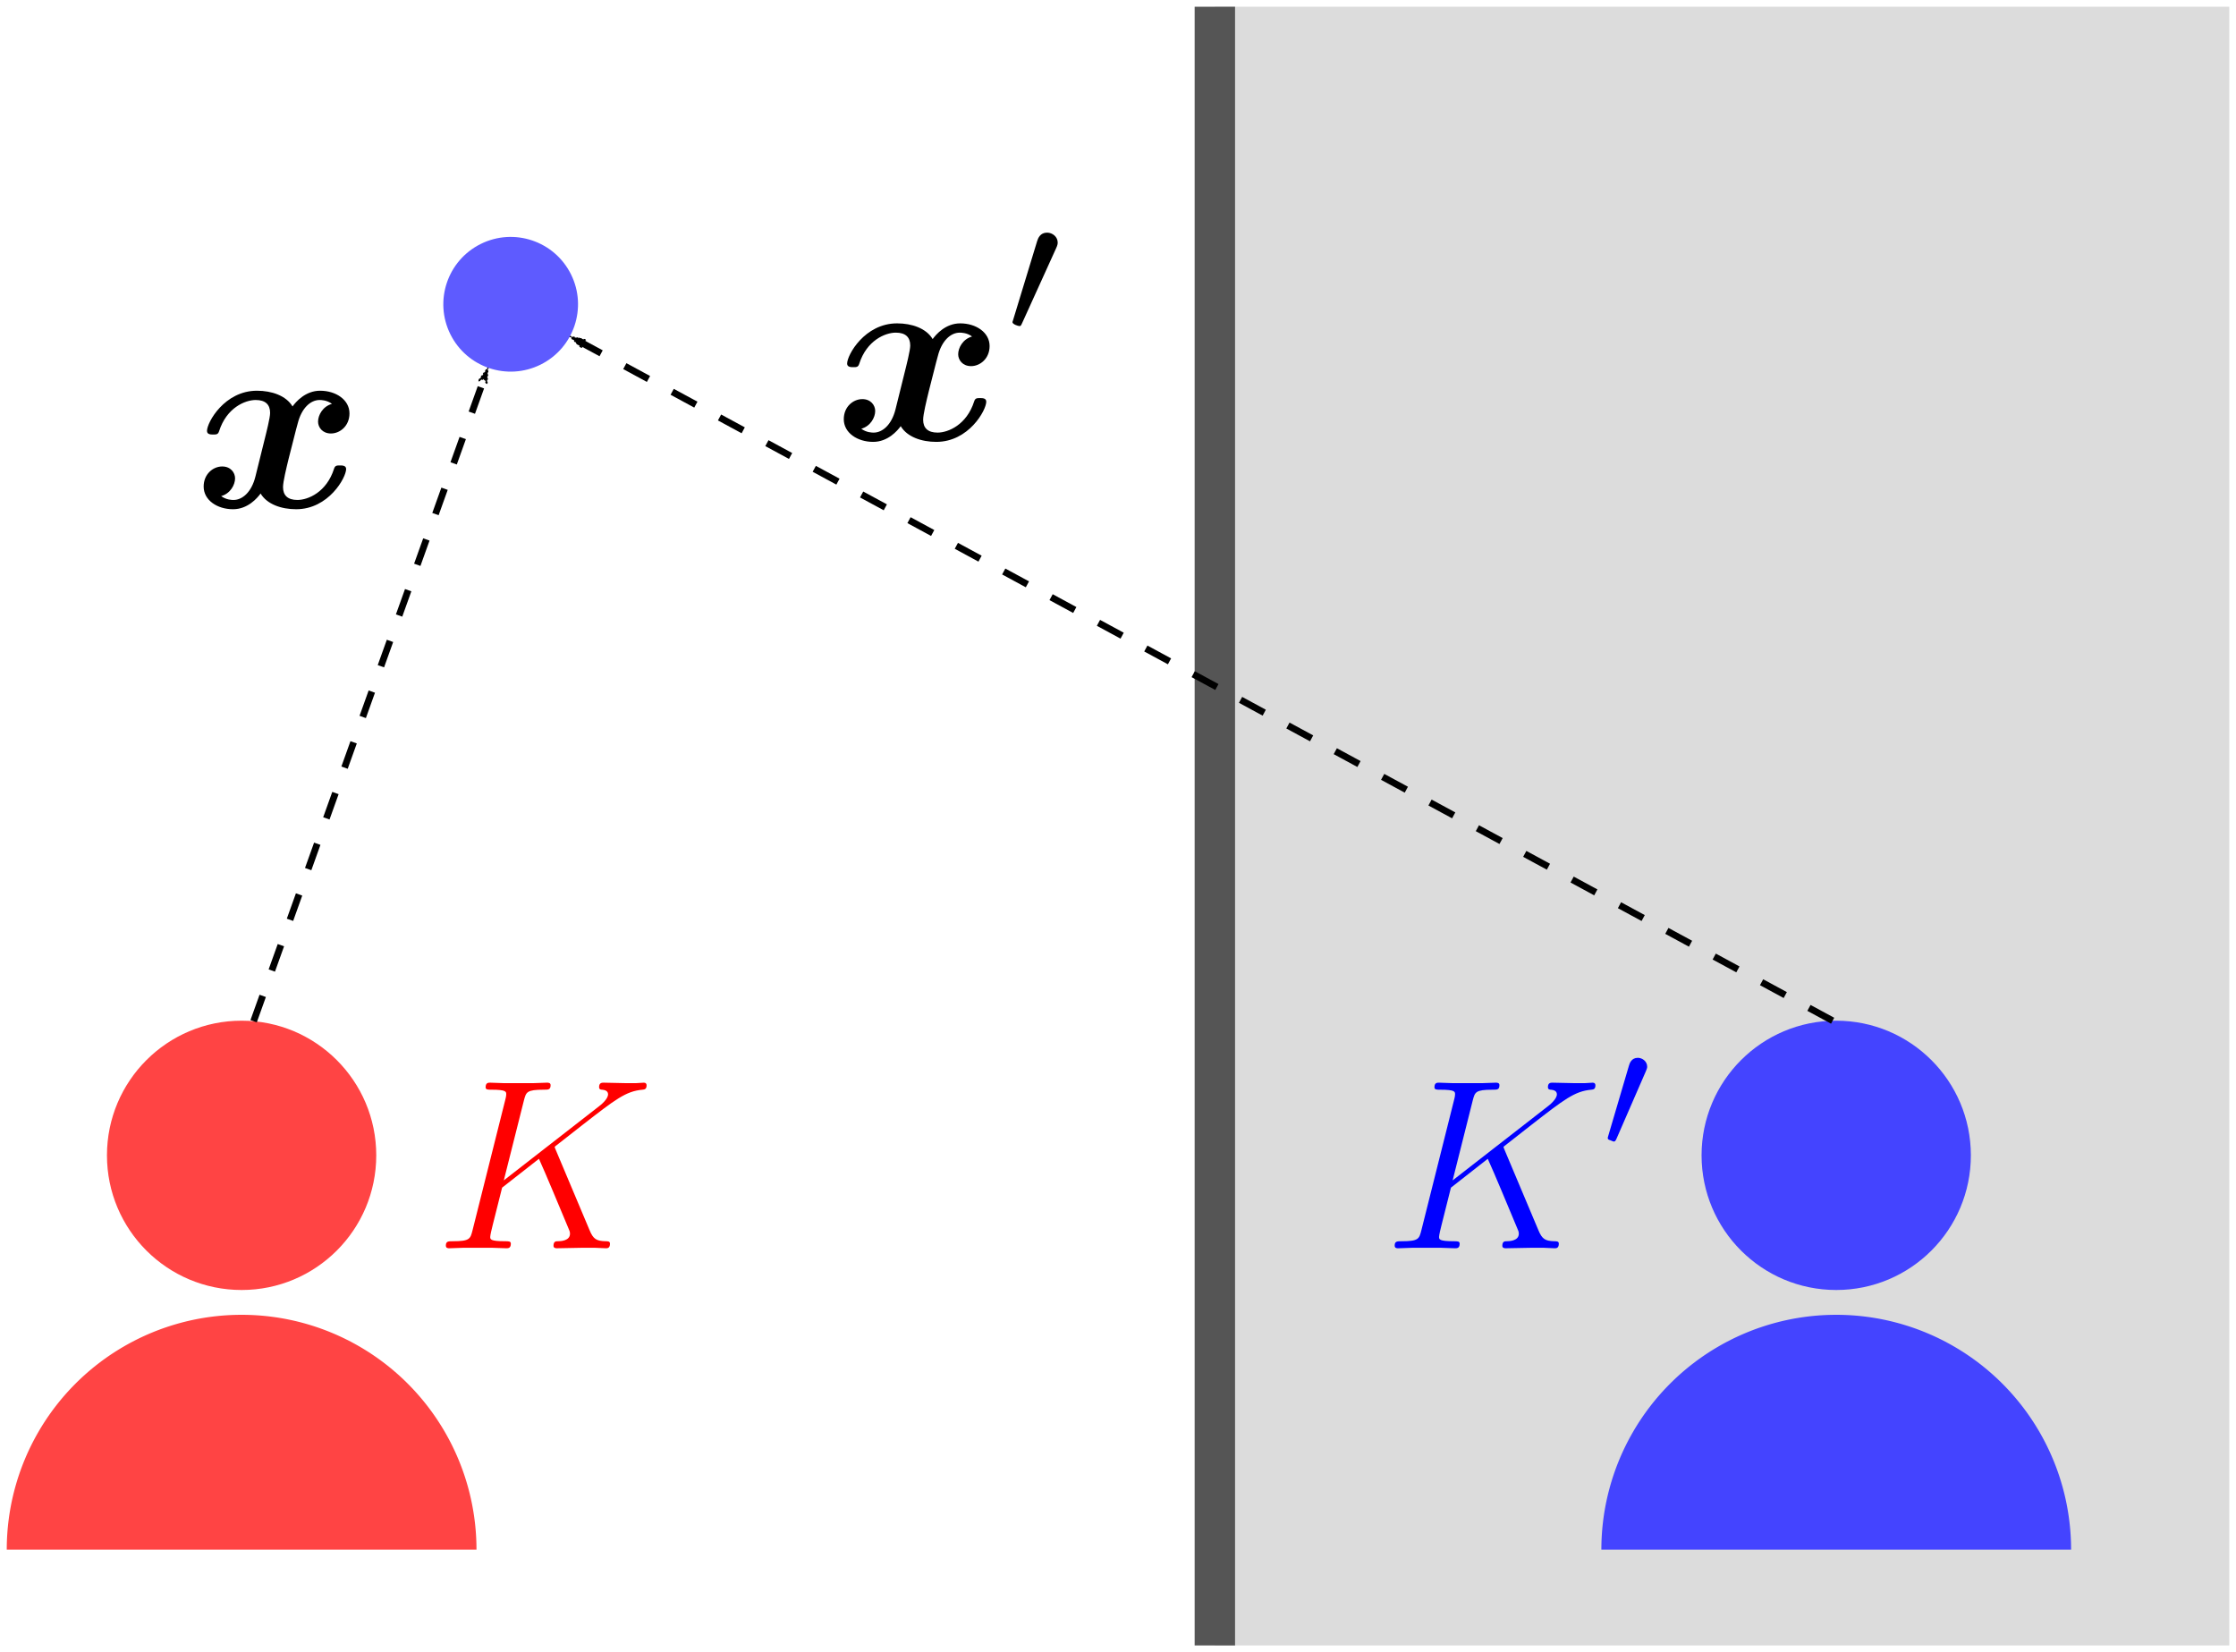 <?xml version="1.0" encoding="UTF-8"?>
<svg width="166.015" height="122.664" version="1.1" viewBox="0 0 166.014 122.664" xmlns="http://www.w3.org/2000/svg" xmlns:xlink="http://www.w3.org/1999/xlink">
 <defs>
  <marker id="Arrow1Lend" overflow="visible" orient="auto">
   <path transform="matrix(-.8 0 0 -.8 -10 0)" d="m0 0 5-5-17.5 5 17.5 5z" fill-rule="evenodd" stroke="#000" stroke-width="1pt"/>
  </marker>
  <symbol id="symbol4812">
   <path d="m111.722 85.405c-0.018-0.054-0.09-0.198-0.09-0.252 0-0.018 0.018-0.036 0.324-0.27l1.746-1.368c2.412-1.872 3.204-2.502 4.446-2.61 0.126-0.018 0.306-0.018 0.306-0.324 0-0.108-0.054-0.198-0.198-0.198-0.198 0-0.414 0.036-0.612 0.036h-0.684c-0.558 0-1.152-0.036-1.692-0.036-0.126 0-0.342 0-0.342 0.324 0 0.18 0.126 0.198 0.234 0.198 0.198 0.018 0.432 0.09 0.432 0.342 0 0.36-0.54 0.792-0.684 0.9l-7.056 5.49 1.494-5.94c0.162-0.612 0.198-0.792 1.476-0.792 0.342 0 0.504 0 0.504-0.342 0-0.18-0.18-0.18-0.27-0.18-0.324 0-0.702 0.036-1.044 0.036h-2.124c-0.324 0-0.72-0.036-1.044-0.036-0.144 0-0.342 0-0.342 0.342 0 0.18 0.162 0.18 0.432 0.18 1.098 0 1.098 0.144 1.098 0.342 0 0.036 0 0.144-0.072 0.414l-2.43 9.684c-0.162 0.63-0.198 0.81-1.458 0.81-0.342 0-0.522 0-0.522 0.324 0 0.198 0.162 0.198 0.27 0.198 0.342 0 0.702-0.036 1.044-0.036h2.106c0.342 0 0.72 0.036 1.062 0.036 0.144 0 0.342 0 0.342-0.342 0-0.18-0.162-0.18-0.432-0.18-1.098 0-1.098-0.144-1.098-0.324 0-0.126 0.108-0.576 0.18-0.864l0.702-2.79 2.736-2.142c0.522 1.152 1.476 3.456 2.214 5.22 0.054 0.108 0.09 0.216 0.09 0.342 0 0.54-0.72 0.558-0.882 0.558s-0.342 0-0.342 0.342c0 0.18 0.198 0.18 0.252 0.18 0.63 0 1.296-0.036 1.926-0.036h0.864c0.27 0 0.576 0.036 0.846 0.036 0.108 0 0.306 0 0.306-0.342 0-0.18-0.162-0.18-0.342-0.18-0.666-0.018-0.9-0.162-1.17-0.81z" stroke-width="1.5"/>
  </symbol>
  <symbol id="symbol4823">
   <path d="m72.174 24.983c-0.689 0.191-1.033 0.842-1.033 1.32 0 0.421 0.325 0.88 0.956 0.88 0.669 0 1.377-0.555 1.377-1.492 0-1.014-1.014-1.683-2.181-1.683-1.09 0-1.798 0.823-2.047 1.167-0.478-0.803-1.549-1.167-2.64-1.167-2.41 0-3.711 2.353-3.711 2.984 0 0.268 0.287 0.268 0.459 0.268 0.23 0 0.363 0 0.44-0.249 0.555-1.741 1.932-2.314 2.716-2.314 0.727 0 1.071 0.344 1.071 0.956 0 0.363-0.268 1.415-0.44 2.104l-0.65 2.621c-0.287 1.167-0.976 1.741-1.626 1.741-0.096 0-0.536 0-0.918-0.287 0.689-0.191 1.033-0.842 1.033-1.32 0-0.421-0.325-0.88-0.956-0.88-0.669 0-1.377 0.555-1.377 1.492 0 1.014 1.014 1.683 2.181 1.683 1.09 0 1.798-0.823 2.047-1.167 0.478 0.803 1.549 1.167 2.64 1.167 2.41 0 3.711-2.353 3.711-2.984 0-0.268-0.287-0.268-0.459-0.268-0.23 0-0.363 0-0.44 0.249-0.555 1.741-1.932 2.314-2.716 2.314-0.727 0-1.071-0.344-1.071-0.956 0-0.402 0.249-1.415 0.421-2.123 0.134-0.497 0.574-2.295 0.669-2.601 0.287-1.148 0.956-1.741 1.626-1.741 0.096 0 0.536 0 0.918 0.287z" stroke-linejoin="round" stroke-miterlimit="1e5" stroke-width="1.6"/>
  </symbol>
 </defs>
 <g shape-rendering="auto">
  <rect transform="rotate(-90)" x="-122.164" y="90.198" width="121.664" height="75.317" color="#000000" color-rendering="auto" fill="#dcdcdc" image-rendering="auto" solid-color="#000000" stroke-linejoin="round" stroke-miterlimit="1e5" stroke-width="1" style="isolation:auto;mix-blend-mode:normal"/>
  <path d="m90.198 122.164v-121.664" color="#000000" color-rendering="auto" fill="none" image-rendering="auto" solid-color="#000000" stroke="#555" stroke-linejoin="round" stroke-miterlimit="100" stroke-width="3" style="isolation:auto;mix-blend-mode:normal"/>
  <g stroke-width="1">
   <circle cx="17.938" cy="85.778" r="9.997" color="#000000" color-rendering="auto" fill="#f44" image-rendering="auto" solid-color="#000000" style="isolation:auto;mix-blend-mode:normal"/>
   <path d="m17.938 97.617a17.438 17.438 0 0 0 -17.437 17.439h34.876a17.438 17.438 0 0 0 -17.439 -17.439z" color="#000000" color-rendering="auto" fill="#f44" image-rendering="auto" solid-color="#000000" style="isolation:auto;mix-blend-mode:normal"/>
   <circle cx="136.332" cy="85.778" r="9.997" color="#000000" color-rendering="auto" fill="#44f" image-rendering="auto" solid-color="#000000" style="isolation:auto;mix-blend-mode:normal"/>
   <path d="m136.332 97.617a17.438 17.438 0 0 0 -17.437 17.439h34.876a17.438 17.438 0 0 0 -17.439 -17.439z" color="#000000" color-rendering="auto" fill="#44f" image-rendering="auto" solid-color="#000000" style="isolation:auto;mix-blend-mode:normal"/>
  </g>
 </g>
 <path d="m122.189 79.557c0.06-0.156 0.108-0.24 0.108-0.36 0-0.396-0.36-0.66-0.696-0.66-0.48 0-0.612 0.42-0.66 0.588l-1.524 5.172c-0.048 0.144-0.048 0.18-0.048 0.192 0 0.108 0.072 0.132 0.192 0.168 0.216 0.096 0.24 0.096 0.264 0.096 0.036 0 0.108 0 0.192-0.204z" fill="#00f" stroke-width="1.5"/>
 <path d="m136.066 75.784-93.753-50.81" color="#000000" color-rendering="auto" fill="none" image-rendering="auto" marker-end="url(#Arrow1Lend)" solid-color="#000000" stroke="#000" stroke-dasharray="2, 2" stroke-width=".5" style="isolation:auto;mix-blend-mode:normal"/>
 <path d="m78.41 18.436c0.107-0.228 0.12-0.335 0.12-0.428 0-0.415-0.375-0.736-0.79-0.736-0.509 0-0.669 0.415-0.736 0.629l-1.767 5.798c-0.013 0.027-0.067 0.201-0.067 0.214 0 0.161 0.415 0.295 0.522 0.295 0.094 0 0.107-0.027 0.201-0.228z" stroke-linejoin="round" stroke-miterlimit="1e5" stroke-width="1.6"/>
 <path d="m18.83 75.821 17.401-48.532" color="#000000" color-rendering="auto" fill="none" image-rendering="auto" marker-end="url(#Arrow1Lend)" solid-color="#000000" stroke="#000" stroke-dasharray="2, 2" stroke-width=".5" style="isolation:auto;mix-blend-mode:normal"/>
 <circle transform="rotate(-26.402)" cx="23.915" cy="37.094" r="5" color="#000000" fill="#5e5bff"/>
 <use width="100%" height="100%" fill="#0000ff" stroke-width="1.5" style="font-variant-east_asian:normal" xlink:href="#symbol4812"/>
 <use transform="translate(-70.447 -4e-4)" width="100%" height="100%" fill="#ff0000" stroke-width="1.5" style="font-variant-east_asian:normal" xlink:href="#symbol4812"/>
 <use width="100%" height="100%" xlink:href="#symbol4823"/>
 <use transform="translate(-47.527 5.001)" width="100%" height="100%" xlink:href="#symbol4823"/>
</svg>
